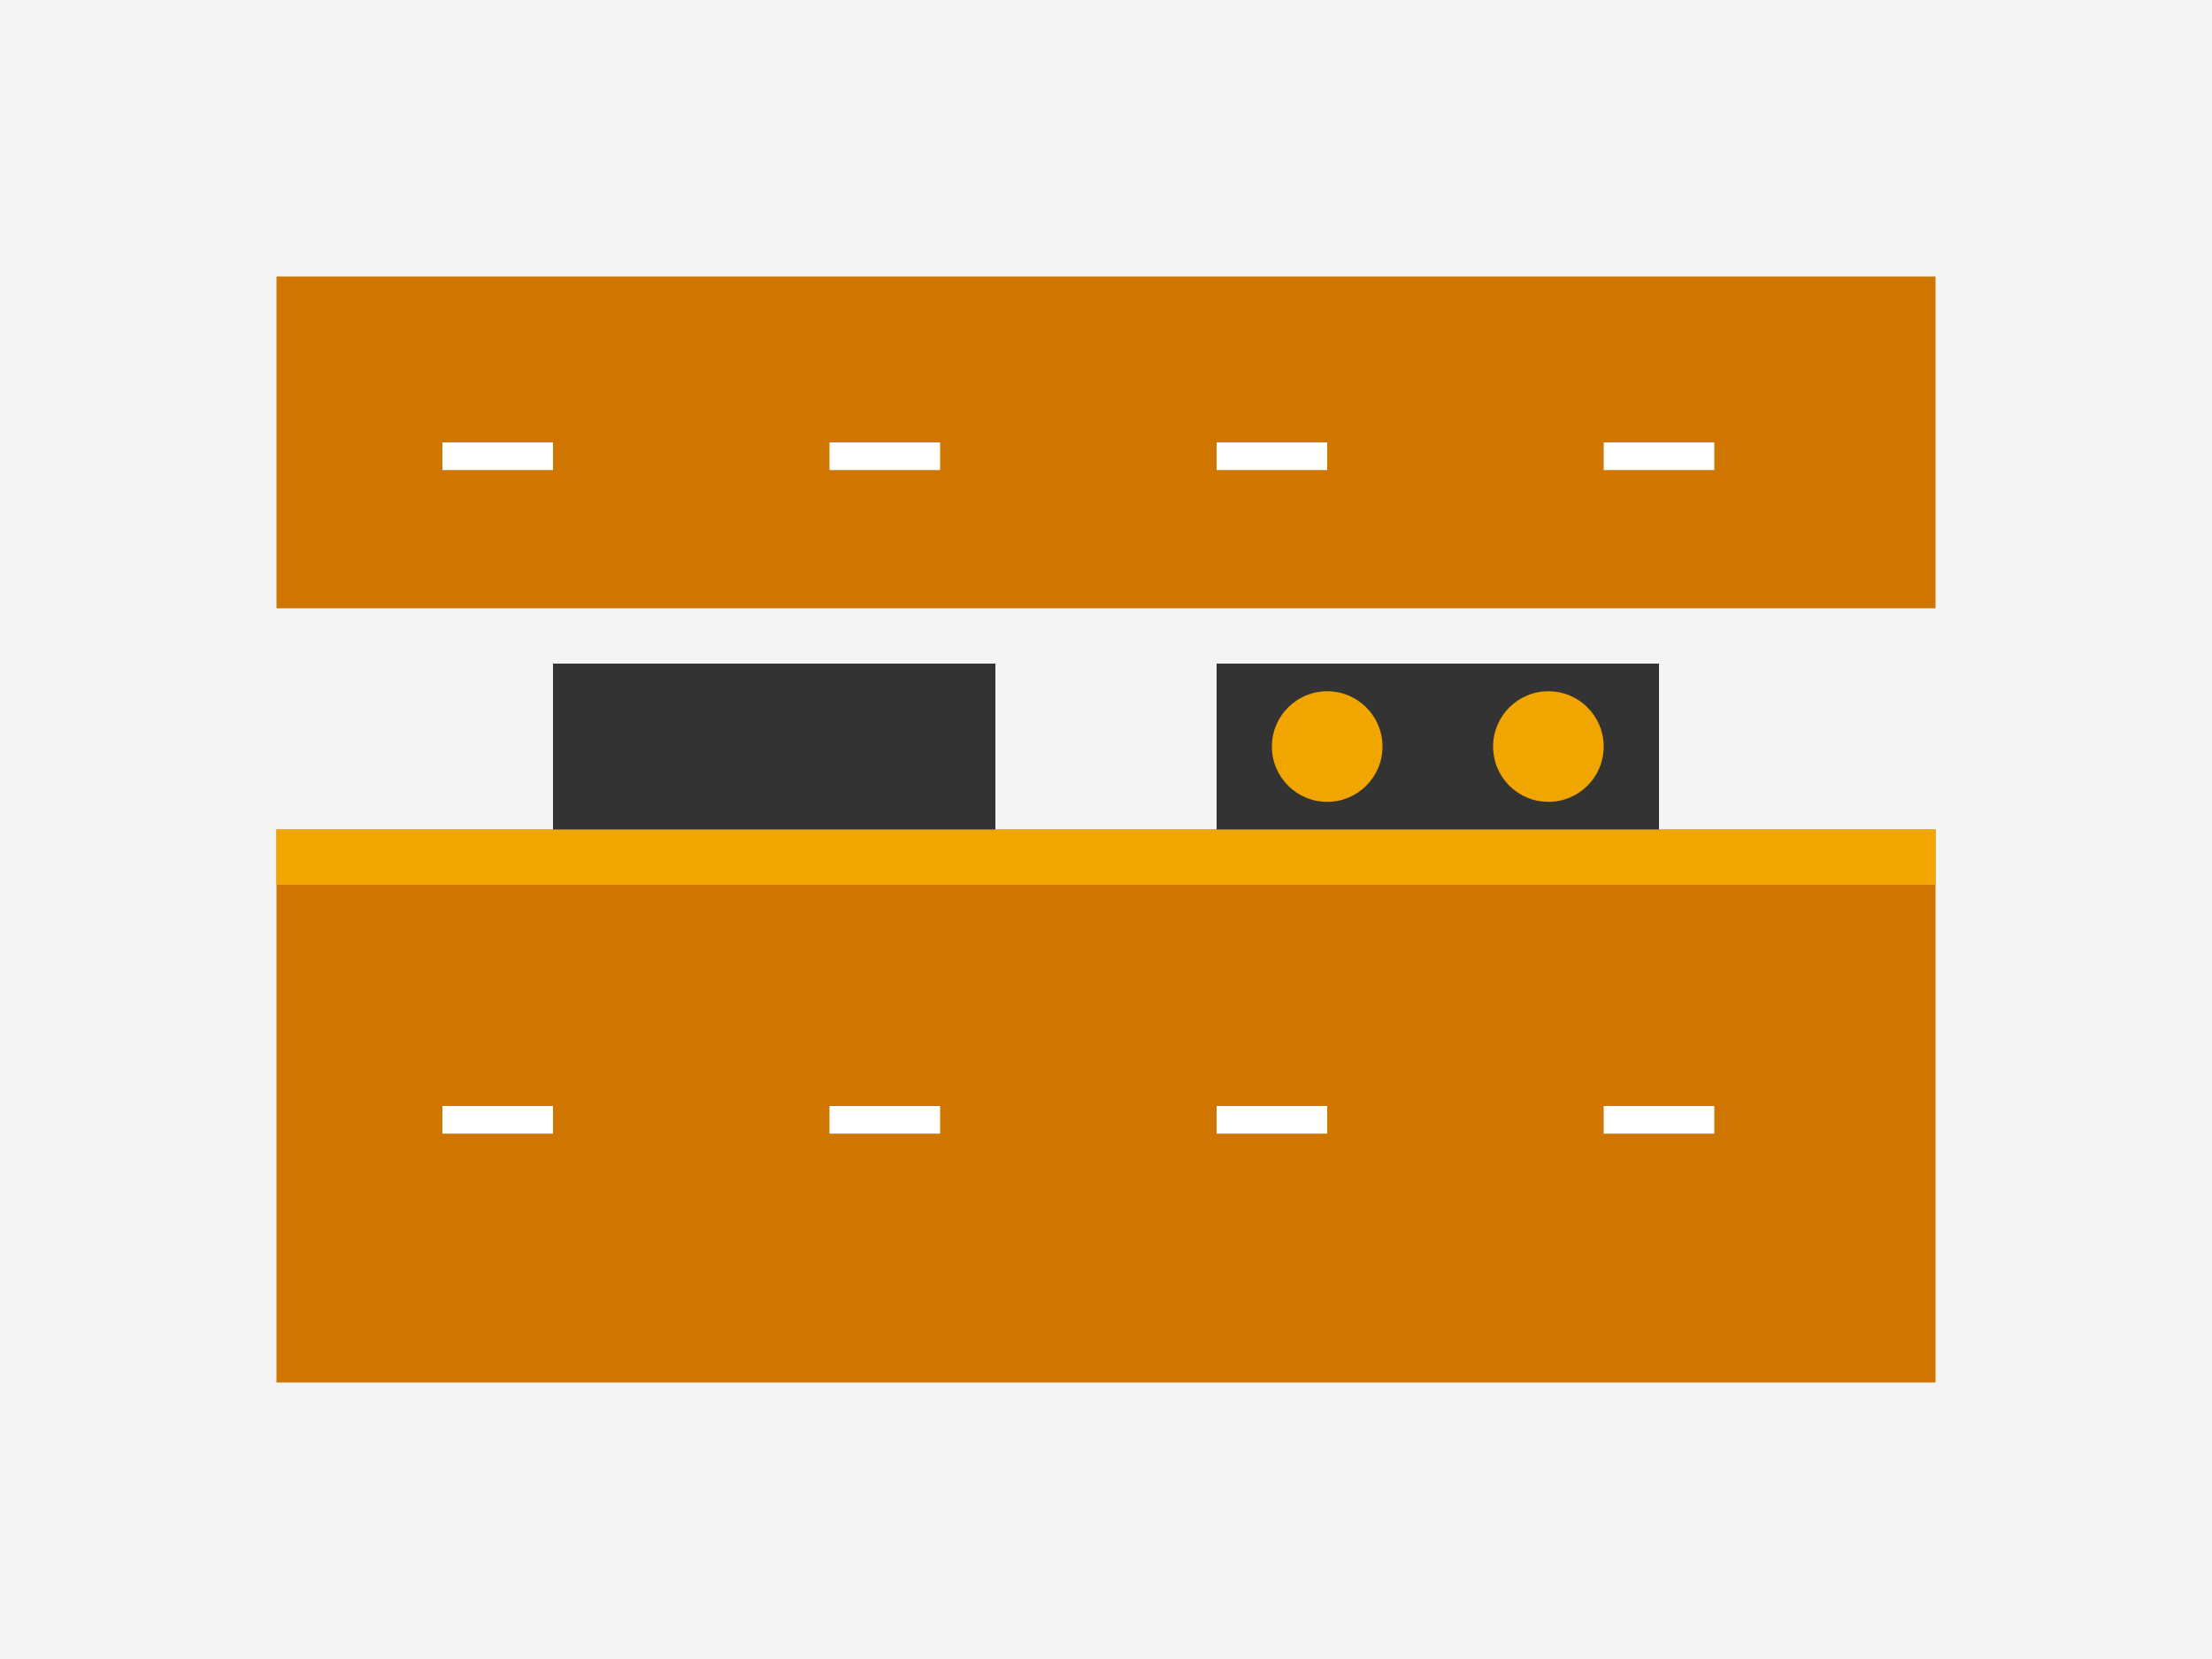 <?xml version="1.0" encoding="UTF-8" standalone="no"?>
<svg xmlns="http://www.w3.org/2000/svg" width="400" height="300" viewBox="0 0 400 300">
  <style>
    .cabinet{fill:#CF7500;}
    .counter{fill:#F0A500;}
    .appliance{fill:#333333;}
    .handle{fill:#FFFFFF;}
    .background{fill:#F4F4F4;}
  </style>
  
  <!-- Background -->
  <rect x="0" y="0" width="400" height="300" class="background"/>
  
  <!-- Lower Cabinets -->
  <rect x="50" y="150" width="300" height="100" class="cabinet"/>
  
  <!-- Counter Top -->
  <rect x="50" y="150" width="300" height="10" class="counter"/>
  
  <!-- Upper Cabinets -->
  <rect x="50" y="50" width="300" height="60" class="cabinet"/>
  
  <!-- Sink -->
  <rect x="100" y="120" width="80" height="30" class="appliance"/>
  
  <!-- Stove -->
  <rect x="220" y="120" width="80" height="30" class="appliance"/>
  <circle cx="240" cy="135" r="10" class="counter"/>
  <circle cx="280" cy="135" r="10" class="counter"/>
  
  <!-- Cabinet Handles -->
  <rect x="80" y="80" width="20" height="5" class="handle"/>
  <rect x="150" y="80" width="20" height="5" class="handle"/>
  <rect x="220" y="80" width="20" height="5" class="handle"/>
  <rect x="290" y="80" width="20" height="5" class="handle"/>
  
  <rect x="80" y="200" width="20" height="5" class="handle"/>
  <rect x="150" y="200" width="20" height="5" class="handle"/>
  <rect x="220" y="200" width="20" height="5" class="handle"/>
  <rect x="290" y="200" width="20" height="5" class="handle"/>
</svg>
